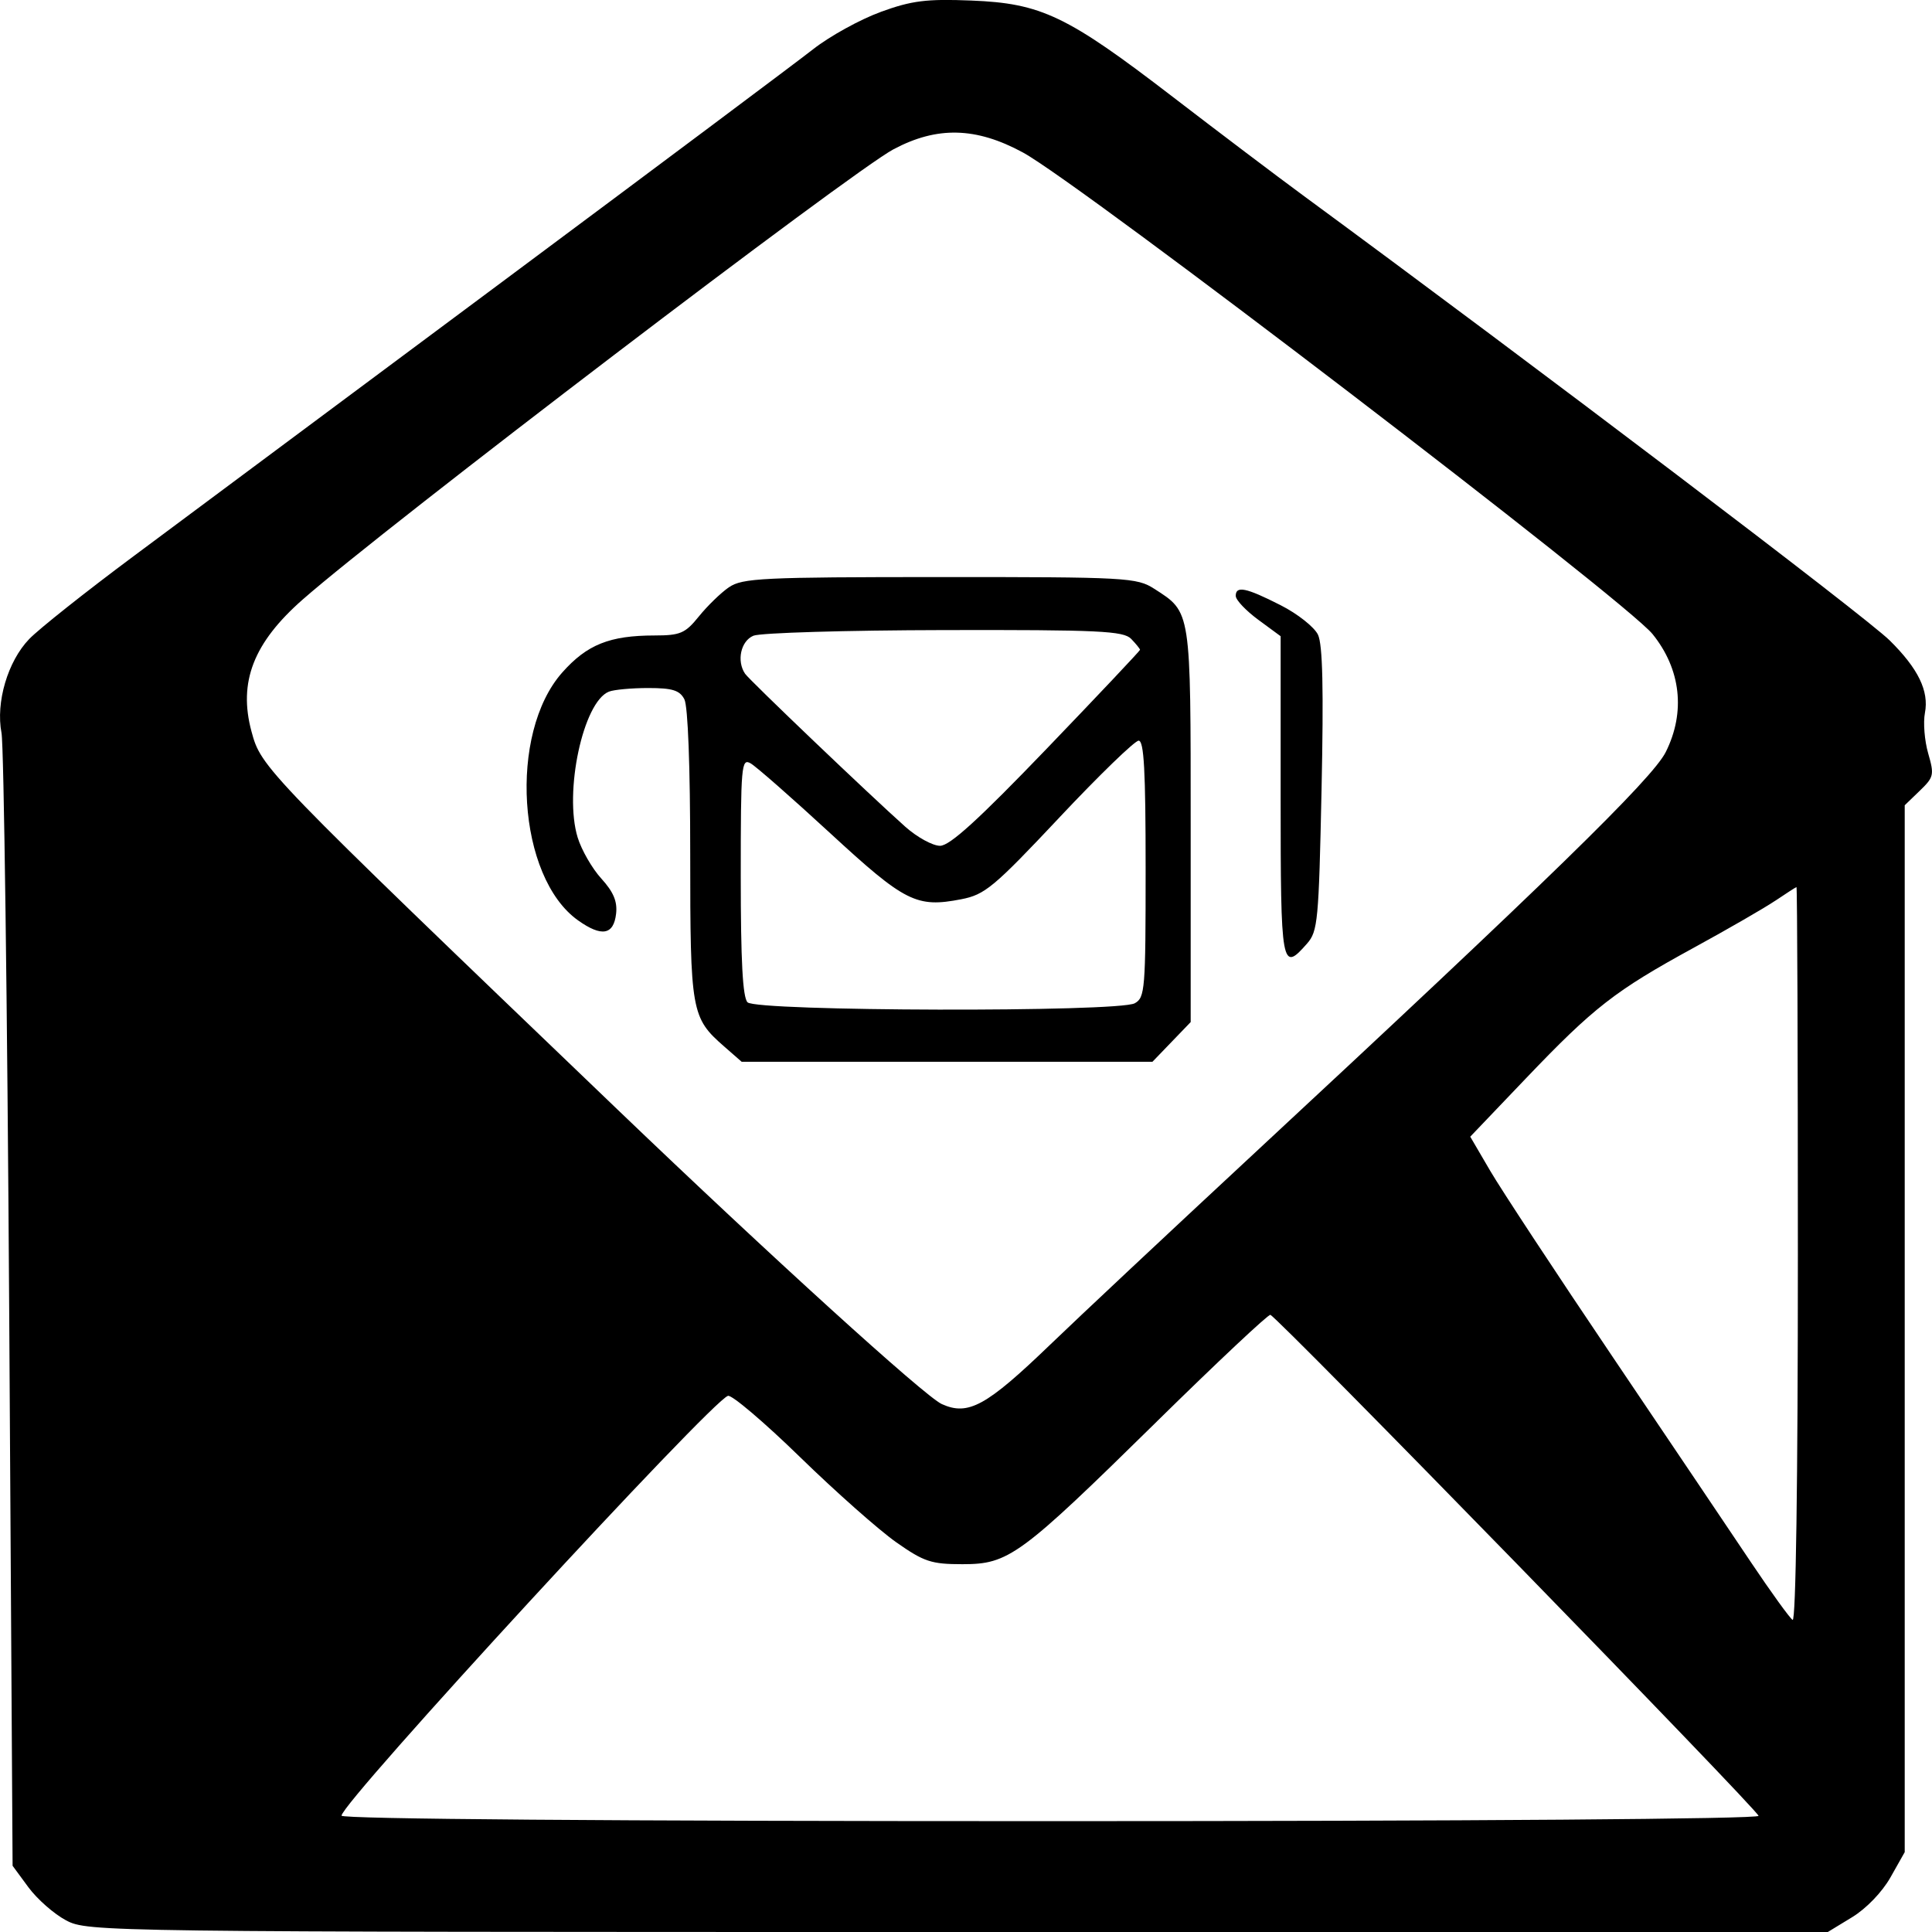 <?xml version="1.0" encoding="UTF-8" standalone="no"?>
<svg
   width="50"
   height="50"
   viewBox="0 0 50 50"
   version="1.1"
   id="svg1"
   xmlns="http://www.w3.org/2000/svg"
   xmlns:svg="http://www.w3.org/2000/svg">
  <defs
     id="defs1" />
  <path
     d="m 22.791,0.31 c -0.53,0.192 -1.316,0.626 -1.746,0.963 -0.43,0.337 -4.057,3.05 -8.059,6.029 -4.002,2.978 -8.289,6.169 -9.526,7.09 -1.238,0.921 -2.455,1.887 -2.704,2.146 -0.556,0.577 -0.869,1.638 -0.717,2.431 0.061,0.316 0.15,7.042 0.199,14.946 l 0.088,14.371 0.409,0.556 c 0.225,0.306 0.664,0.692 0.976,0.857 C 2.271,49.996 2.601,50 24.791,50 h 22.513 l 0.627,-0.382 c 0.368,-0.224 0.779,-0.651 0.995,-1.033 l 0.368,-0.652 V 34.387 20.84 l 0.389,-0.375 c 0.366,-0.353 0.379,-0.41 0.218,-0.969 -0.094,-0.327 -0.132,-0.797 -0.084,-1.046 0.109,-0.566 -0.174,-1.148 -0.912,-1.876 -0.631,-0.622 -9.067,-7.022 -15.183,-11.518 -0.68,-0.5 -2.196,-1.646 -3.367,-2.546 -2.742,-2.107 -3.406,-2.424 -5.219,-2.496 -1.16,-0.046 -1.537,0.001 -2.346,0.295 m 0.334,3.554 C 22.029,4.448 10.011,13.605 7.838,15.512 c -1.278,1.121 -1.674,2.139 -1.33,3.416 0.255,0.944 0.287,0.978 9.462,9.776 3.955,3.792 7.965,7.435 8.403,7.633 0.684,0.31 1.153,0.053 2.801,-1.533 0.76,-0.732 3.085,-2.911 5.166,-4.844 7.697,-7.147 10.424,-9.805 10.77,-10.498 0.516,-1.032 0.392,-2.144 -0.342,-3.052 -0.7,-0.867 -14.807,-11.658 -16.297,-12.465 -1.212,-0.657 -2.22,-0.682 -3.348,-0.081 M 18.863,15.199 c -0.21,0.145 -0.559,0.485 -0.777,0.755 -0.353,0.437 -0.478,0.491 -1.147,0.492 -1.162,0.001 -1.747,0.236 -2.387,0.957 -1.401,1.579 -1.164,5.298 0.408,6.416 0.612,0.435 0.923,0.379 0.985,-0.176 0.035,-0.315 -0.069,-0.561 -0.383,-0.906 -0.237,-0.26 -0.513,-0.739 -0.612,-1.063 -0.359,-1.169 0.141,-3.508 0.808,-3.774 0.13,-0.052 0.589,-0.094 1.02,-0.094 0.625,0 0.814,0.059 0.934,0.292 0.092,0.179 0.151,1.737 0.151,4.013 0,4.076 0.027,4.227 0.879,4.972 l 0.453,0.396 h 5.315 5.315 l 0.495,-0.514 0.495,-0.514 v -5.084 c 0,-5.614 0.015,-5.514 -0.942,-6.129 -0.453,-0.291 -0.713,-0.305 -5.551,-0.304 -4.583,9.1e-4 -5.113,0.026 -5.457,0.265 m 13.117,0.226 c 0.002,0.104 0.264,0.38 0.582,0.614 l 0.579,0.426 v 4.147 c 0,4.428 0.024,4.56 0.684,3.807 0.279,-0.318 0.303,-0.582 0.375,-3.987 0.055,-2.601 0.029,-3.75 -0.092,-4.005 -0.093,-0.197 -0.528,-0.542 -0.968,-0.765 -0.898,-0.457 -1.165,-0.511 -1.161,-0.235 m -12.482,1.025 c -0.327,0.136 -0.44,0.654 -0.216,0.984 0.115,0.169 3.24,3.153 4.15,3.963 0.303,0.269 0.706,0.49 0.896,0.49 0.252,0 0.994,-0.676 2.76,-2.513 1.328,-1.382 2.415,-2.534 2.415,-2.559 0,-0.025 -0.103,-0.152 -0.229,-0.283 -0.199,-0.206 -0.834,-0.236 -4.839,-0.228 -2.536,0.005 -4.757,0.071 -4.937,0.146 m 7.92,4.703 c -1.702,1.809 -1.929,1.998 -2.541,2.117 -1.161,0.225 -1.454,0.077 -3.394,-1.711 -0.992,-0.914 -1.918,-1.727 -2.058,-1.806 -0.239,-0.136 -0.255,0.048 -0.255,2.929 0,2.189 0.05,3.126 0.175,3.255 0.228,0.237 9.598,0.26 10.022,0.025 0.265,-0.147 0.281,-0.349 0.281,-3.476 0,-2.545 -0.042,-3.32 -0.181,-3.32 -0.099,0 -1.022,0.894 -2.05,1.987 m 18.529,2.153 c -0.28,0.189 -1.23,0.737 -2.11,1.218 -2.039,1.114 -2.588,1.541 -4.349,3.385 l -1.438,1.506 0.517,0.884 c 0.284,0.486 1.71,2.653 3.168,4.814 1.458,2.161 3.072,4.558 3.586,5.325 0.515,0.767 0.997,1.435 1.072,1.483 0.084,0.054 0.136,-3.56 0.136,-9.444 0,-5.242 -0.016,-9.527 -0.036,-9.522 -0.02,0.005 -0.266,0.163 -0.546,0.352 m -16.007,13.479 c -3.549,3.487 -3.831,3.693 -5.031,3.693 -0.807,0 -0.995,-0.062 -1.714,-0.567 -0.444,-0.312 -1.564,-1.303 -2.488,-2.203 -0.924,-0.9 -1.764,-1.614 -1.866,-1.587 -0.416,0.11 -10.002,10.523 -10.002,10.865 0,0.088 6.957,0.142 18.336,0.142 10.903,0 18.336,-0.056 18.336,-0.137 0,-0.138 -12.447,-12.912 -12.634,-12.966 -0.055,-0.016 -1.377,1.226 -2.937,2.759"
     stroke="none"
     fill="#000000"
     fill-rule="evenodd"
     id="path1"
     style="stroke-width:0.148" />
</svg>
